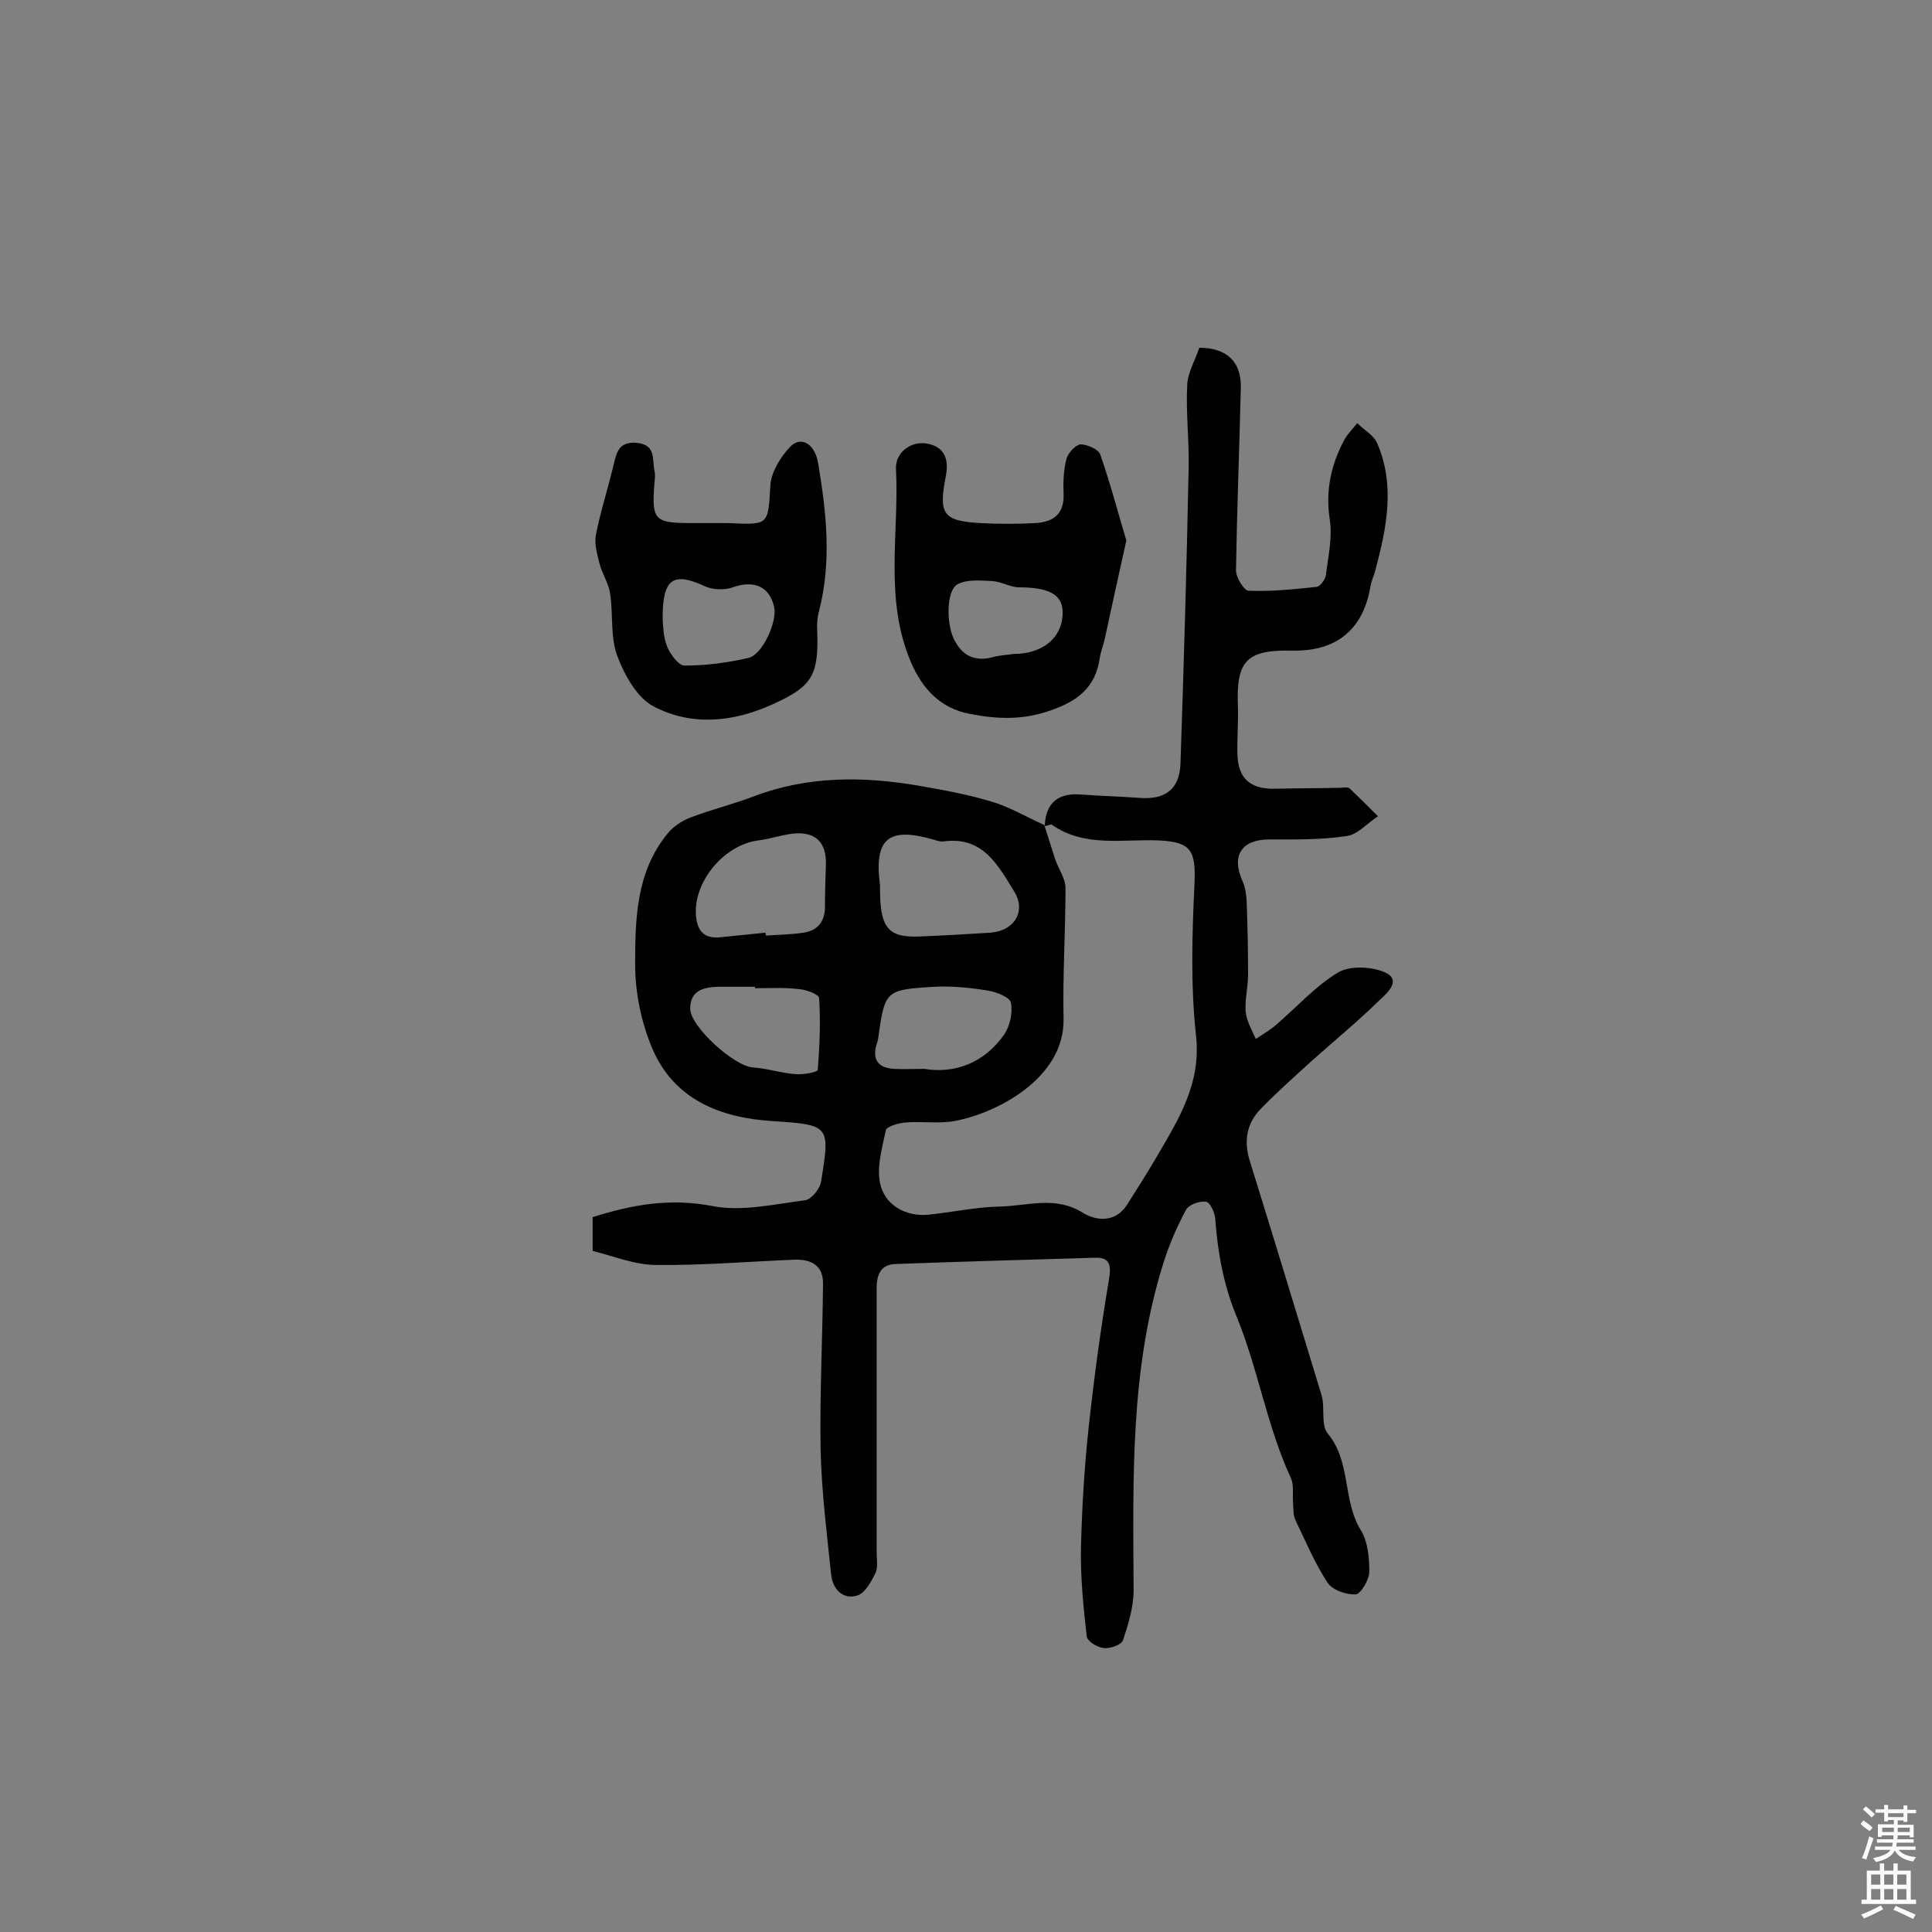 <svg enable-background="new 0 0 400 400" viewBox="0 0 400 400" xmlns="http://www.w3.org/2000/svg"><rect x="0" y="0" width="400" height="400" fill="#808080" stroke="none"/><g fill="#010102"><path d="m216.3 171c.2-4.9 2.9-6.9 7.6-6.5 4 .3 8.1.4 12.1.7 5.2.4 8.2-1.8 8.4-7 .7-20.6 1.3-41.2 1.7-61.7.1-5.6-.6-11.2-.3-16.8.1-2.6 1.7-5.2 2.5-7.7 5.6 0 8.7 2.8 8.6 8.2-.3 12.6-.8 25.3-1 37.9 0 1.5 1.7 4.2 2.6 4.2 4.7.2 9.4-.3 14.1-.8.7-.1 1.8-1.5 1.9-2.4.5-3.9 1.4-7.9.8-11.6-.9-6 .3-11.3 3-16.4.7-1.3 1.8-2.3 2.7-3.5 1.4 1.4 3.4 2.5 4.1 4.1 3.8 8.7 2 17.5-.3 26.2-.3 1.2-.9 2.4-1.1 3.7-1.5 8.7-7 13.3-16.1 13.1-9.6-.2-11.7 2.1-11.3 11.7.1 3.2-.2 6.5-.1 9.7.1 5 2.6 7.3 7.7 7.2 4.5-.1 9.1-.1 13.6-.2.6 0 1.5-.2 1.9.1 2 1.9 4 3.9 5.9 5.8-2.2 1.4-4.2 3.8-6.5 4.1-5.3.8-10.7.7-16 .7-5.7 0-7.9 3.3-5.6 8.5.6 1.3.8 2.7.9 4.1.2 5.1.3 10.3.3 15.4 0 2.6-.7 5.2-.5 7.7.2 1.9 1.3 3.8 2.1 5.6 1.5-1 3.1-1.9 4.4-3.1 4.2-3.6 8-7.9 12.7-10.7 2.4-1.4 6.9-1.2 9.6 0 3.6 1.6.5 4.3-1 5.7-4.6 4.5-9.6 8.6-14.4 12.9-3.5 3.2-7 6.3-10.3 9.7-3 3.1-3.5 6.8-2.2 10.9 5 16.1 9.9 32.2 14.8 48.3.8 2.6-.2 6.2 1.3 8 4.9 5.9 3 13.9 6.9 20.1 1.4 2.3 1.7 5.6 1.7 8.5 0 1.7-1.8 4.6-2.8 4.7-2 .1-4.9-.9-5.9-2.5-2.6-4-4.5-8.5-6.6-12.9-.5-1.1-.4-2.5-.5-3.8-.1-1.6.2-3.4-.4-4.8-5-10.8-6.8-22.6-11.3-33.6-2.7-6.5-3.9-13.3-4.4-20.2-.1-1.3-1.1-3.4-1.9-3.5-1.3-.2-3.5.6-4.1 1.6-1.9 3.5-3.5 7.2-4.7 11-7 22.2-6.3 45.1-6.2 67.9 0 3.4-1.1 7-2.2 10.3-.3.9-2.6 1.8-4 1.6-1.3-.1-3.4-1.4-3.5-2.4-.7-6-1.3-12.1-1.2-18.2.2-8.4.7-16.8 1.6-25.1 1.1-10.2 2.5-20.5 4.2-30.6.5-3 .2-4.6-2.9-4.5-13.8.4-27.5.8-41.3 1.3-3.2.1-3.9 2.4-3.9 5.1v54.5c0 1.5.3 3.1-.2 4.3-.9 1.8-2.1 4.1-3.7 4.7-3 1-5.1-1.2-5.5-4.1-.9-8.7-2-17.3-2.2-26-.2-11.5.4-23 .5-34.5 0-3.7-2.4-5-5.9-4.9-9.6.4-19.1 1.2-28.7 1.1-4.3 0-8.6-1.8-13.1-2.9 0-2 0-4.4 0-7 8.2-2.6 16-4 24.8-2.3 6.1 1.2 12.8-.4 19.2-1.2 1.3-.2 3.1-2.4 3.3-3.9 1.9-11.7 1.8-11.7-10.2-12.5-10.8-.7-20.2-4.5-24.7-14.9-2.3-5.4-3.6-11.6-3.6-17.5 0-9.4.2-19.2 6.7-27.1 1.2-1.5 3-2.7 4.9-3.4 4.2-1.6 8.7-2.7 12.9-4.3 11.3-4.3 22.8-4.2 34.4-2.2 5.1.9 10.1 1.8 15 3.3 3.7 1.1 7.2 3.2 10.8 4.8.8 2.4 1.5 4.8 2.3 7.2.7 2 2.1 3.9 2.1 5.9 0 9-.6 18.1-.4 27.1.2 12.2-13.8 19.5-22.6 21.1-3.3.6-6.8 0-10.1.3-1.4.1-3.9.8-4.1 1.6-.8 3.9-2.1 8.2-1 11.7 1.1 3.8 5.1 6.2 9.7 5.8 5-.5 9.9-1.6 14.9-1.7 5.7-.1 11.5-2.3 17.2 1.3 2.6 1.6 6.6 2.2 9.1-1.6 2-3.2 4.1-6.4 6-9.7 4.6-7.9 9.5-15.4 8.3-25.6-1.1-10.2-.8-20.7-.3-31.1.3-7-.6-8.8-7.5-9.1-7.5-.3-15.3 1.5-22.1-3.3-.3 0-.9.3-1.4.3zm-34.1 12.3c-.1 8.7 1.5 10.8 8 10.6 5-.2 10-.5 14.9-.8 4.9-.4 7.4-4.4 4.9-8.5-3.3-5.3-6.4-11.5-14.6-10.4-.6.1-1.3-.1-1.9-.3-9.5-2.8-12.6-.4-11.3 9.4zm-23.7 9.8c0 .2 0 .4.1.6 2.6-.2 5.2-.2 7.7-.6 3-.4 4.5-2.3 4.5-5.4 0-2.9.1-5.8.2-8.7.1-4.7-2.2-6.9-6.9-6.4-2.4.3-4.7 1.1-7.1 1.4-7.1.9-13.5 8.6-12.9 15.6.3 3.5 2 4.9 5.5 4.4 2.9-.3 5.9-.6 8.9-.9zm-2.2 11.5c0-.1 0-.2 0-.3-2.6 0-5.2 0-7.7 0-3 .1-5.7.8-5.7 4.5 0 3.8 9.2 12 13 12.2 3 .2 5.9 1.2 8.9 1.4 1.5.1 4.5-.4 4.5-.9.4-4.9.6-9.9.3-14.8 0-.8-2.6-1.8-4.1-1.9-3.1-.4-6.2-.2-9.2-.2zm35.1 16.7c6 1 12.2-1 16.5-7.1 1.2-1.8 1.8-4.5 1.4-6.6-.2-1.1-2.9-2.2-4.7-2.5-3.7-.6-7.5-1-11.1-.8-10.3.6-10.3.8-11.7 10.8-.1.5-.2.9-.4 1.4-.8 3.2.7 4.6 3.7 4.8 1.7.1 3.4 0 6.3 0z"/><path d="m233.2 111.9c-1.7 7.6-3.1 14-4.5 20.5-.3 1.3-.8 2.5-1 3.8-.9 6.2-4.6 9-10.5 11-5.6 1.9-10.8 1.7-16.4.6-6-1.1-9.8-5.1-12.2-10.7-5.6-13.1-2.4-26.7-3.1-40-.2-3.5 3.3-6 6.7-5.2 3.8.8 4.2 3.8 3.6 6.8-1.5 7.7-.6 9.2 7.3 9.6 3.7.2 7.5.2 11.2 0s6.1-1.8 5.9-6.1c-.1-2.4 0-4.9.6-7.2.3-1.2 1.9-2.9 2.9-3 1.4 0 3.7 1 4.1 2.1 2.1 6 3.7 12.2 5.4 17.8zm-23.4 23.5c6.5 0 10.4-3.8 10.2-8.9-.1-3.5-3.1-4.9-9-4.9-1.8 0-3.7-1.2-5.6-1.3-2.4-.1-5.3-.4-7.2.7-2.4 1.4-2.3 8.8-.4 11.9 1.9 3.4 4.8 4.1 8.3 3 1.6-.3 3.2-.4 3.7-.5z"/><path d="m147.9 108.3h2.9c8.5.4 8.2.4 8.7-7.9.2-2.7 2.1-5.8 4.1-7.9 2.3-2.4 5.2-.5 5.8 3.5 1.7 10.1 2.8 20.2.2 30.4-.4 1.4-.5 2.9-.4 4.3.3 9.1-1 11.4-9.2 15.1-8.1 3.7-16.7 4.6-24.6.5-3.5-1.8-6.1-6.5-7.6-10.5s-.8-8.7-1.5-13c-.3-2.1-1.7-4.1-2.2-6.2-.5-2-1.1-4.1-.7-6 .9-4.6 2.4-9.2 3.5-13.8.7-2.7.9-5.5 5-5.1 4 .4 3.1 3.5 3.6 5.8.2.8.1 1.6 0 2.4-.6 7.9-.1 8.4 8 8.4zm-10.7 20.1c.1 1 .1 3.4.9 5.4.6 1.6 2.4 4 3.6 4 4.5 0 9-.6 13.3-1.6 2.9-.7 5.9-7.5 5.3-10.4-.9-4.3-4.1-5.8-8.6-4.2-1.6.6-3.9.5-5.5-.1-6.8-3.2-9.1-1.9-9 6.9z"/></g><path d="m385.2 377.6.6-.7c.6.4 1.3.9 1.9 1.5l-.6.7c-.8-.5-1.4-1-1.9-1.5zm.3 7.1c.6-1.4 1.1-2.9 1.5-4.5.3.1.6.3.9.4-.5 1.4-1 2.9-1.5 4.4zm.2-10.1.6-.6c.7.5 1.3 1.1 1.9 1.6l-.7.7c-.6-.6-1.2-1.2-1.8-1.7zm8.4-.8h.8v.9h1.8v.7h-1.8v1.8h-.8v-.3h-1.2v.9h3.3v2.6h-.8v-.4h-2.5c0 .3 0 .6-.1.8h3.4v.7h-3.5c0 .3-.1.6-.1.8h4v.7h-3.5c.7.9 1.9 1.3 3.6 1.5-.2.2-.4.5-.6.9-1.9-.3-3.2-1.1-3.8-2.3-.5 1.1-1.8 2-3.9 2.4-.2-.3-.4-.5-.6-.8 1.9-.4 3.1-.9 3.6-1.7h-3.2v-.7h3.5c.1-.2.1-.5.2-.8h-3.3v-.7h3.4c0-.2 0-.5 0-.8h-2.4v.3h-.8v-2.6h3.3v-.9h-1.2v.3h-.8v-1.8h-1.8v-.7h1.8v-.9h.8v.9h3.2zm-4.4 5.5h2.4c0-.3 0-.6 0-.9h-2.4zm1.2-3.1h3.2v-.8h-3.2zm4.4 2.2h-2.4v.9h2.5v-.9z" fill="#fcfbfa"/><path d="m389.2 385.8h.9v1.5h1.9v-1.5h.9v1.5h2.7v6h1.1v.9h-11.3v-.9h1.1v-6h2.7zm.2 8.7.5.8c-1.2.6-2.5 1.3-4 1.9-.2-.3-.3-.6-.6-.8 1.6-.6 3-1.3 4.1-1.9zm-2-4.3h1.9v-2.1h-1.9zm0 3.1h1.9v-2.2h-1.9zm2.7-3.1h1.9v-2.1h-1.9zm0 3.1h1.9v-2.2h-1.9zm2.4 1.3c1.4.6 2.7 1.2 4.1 1.8l-.5.9c-1.5-.7-2.8-1.4-4.1-1.9zm2.2-6.5h-1.9v2.1h1.9zm-1.9 5.2h1.9v-2.2h-1.9z" fill="#fcfbfa"/></svg>